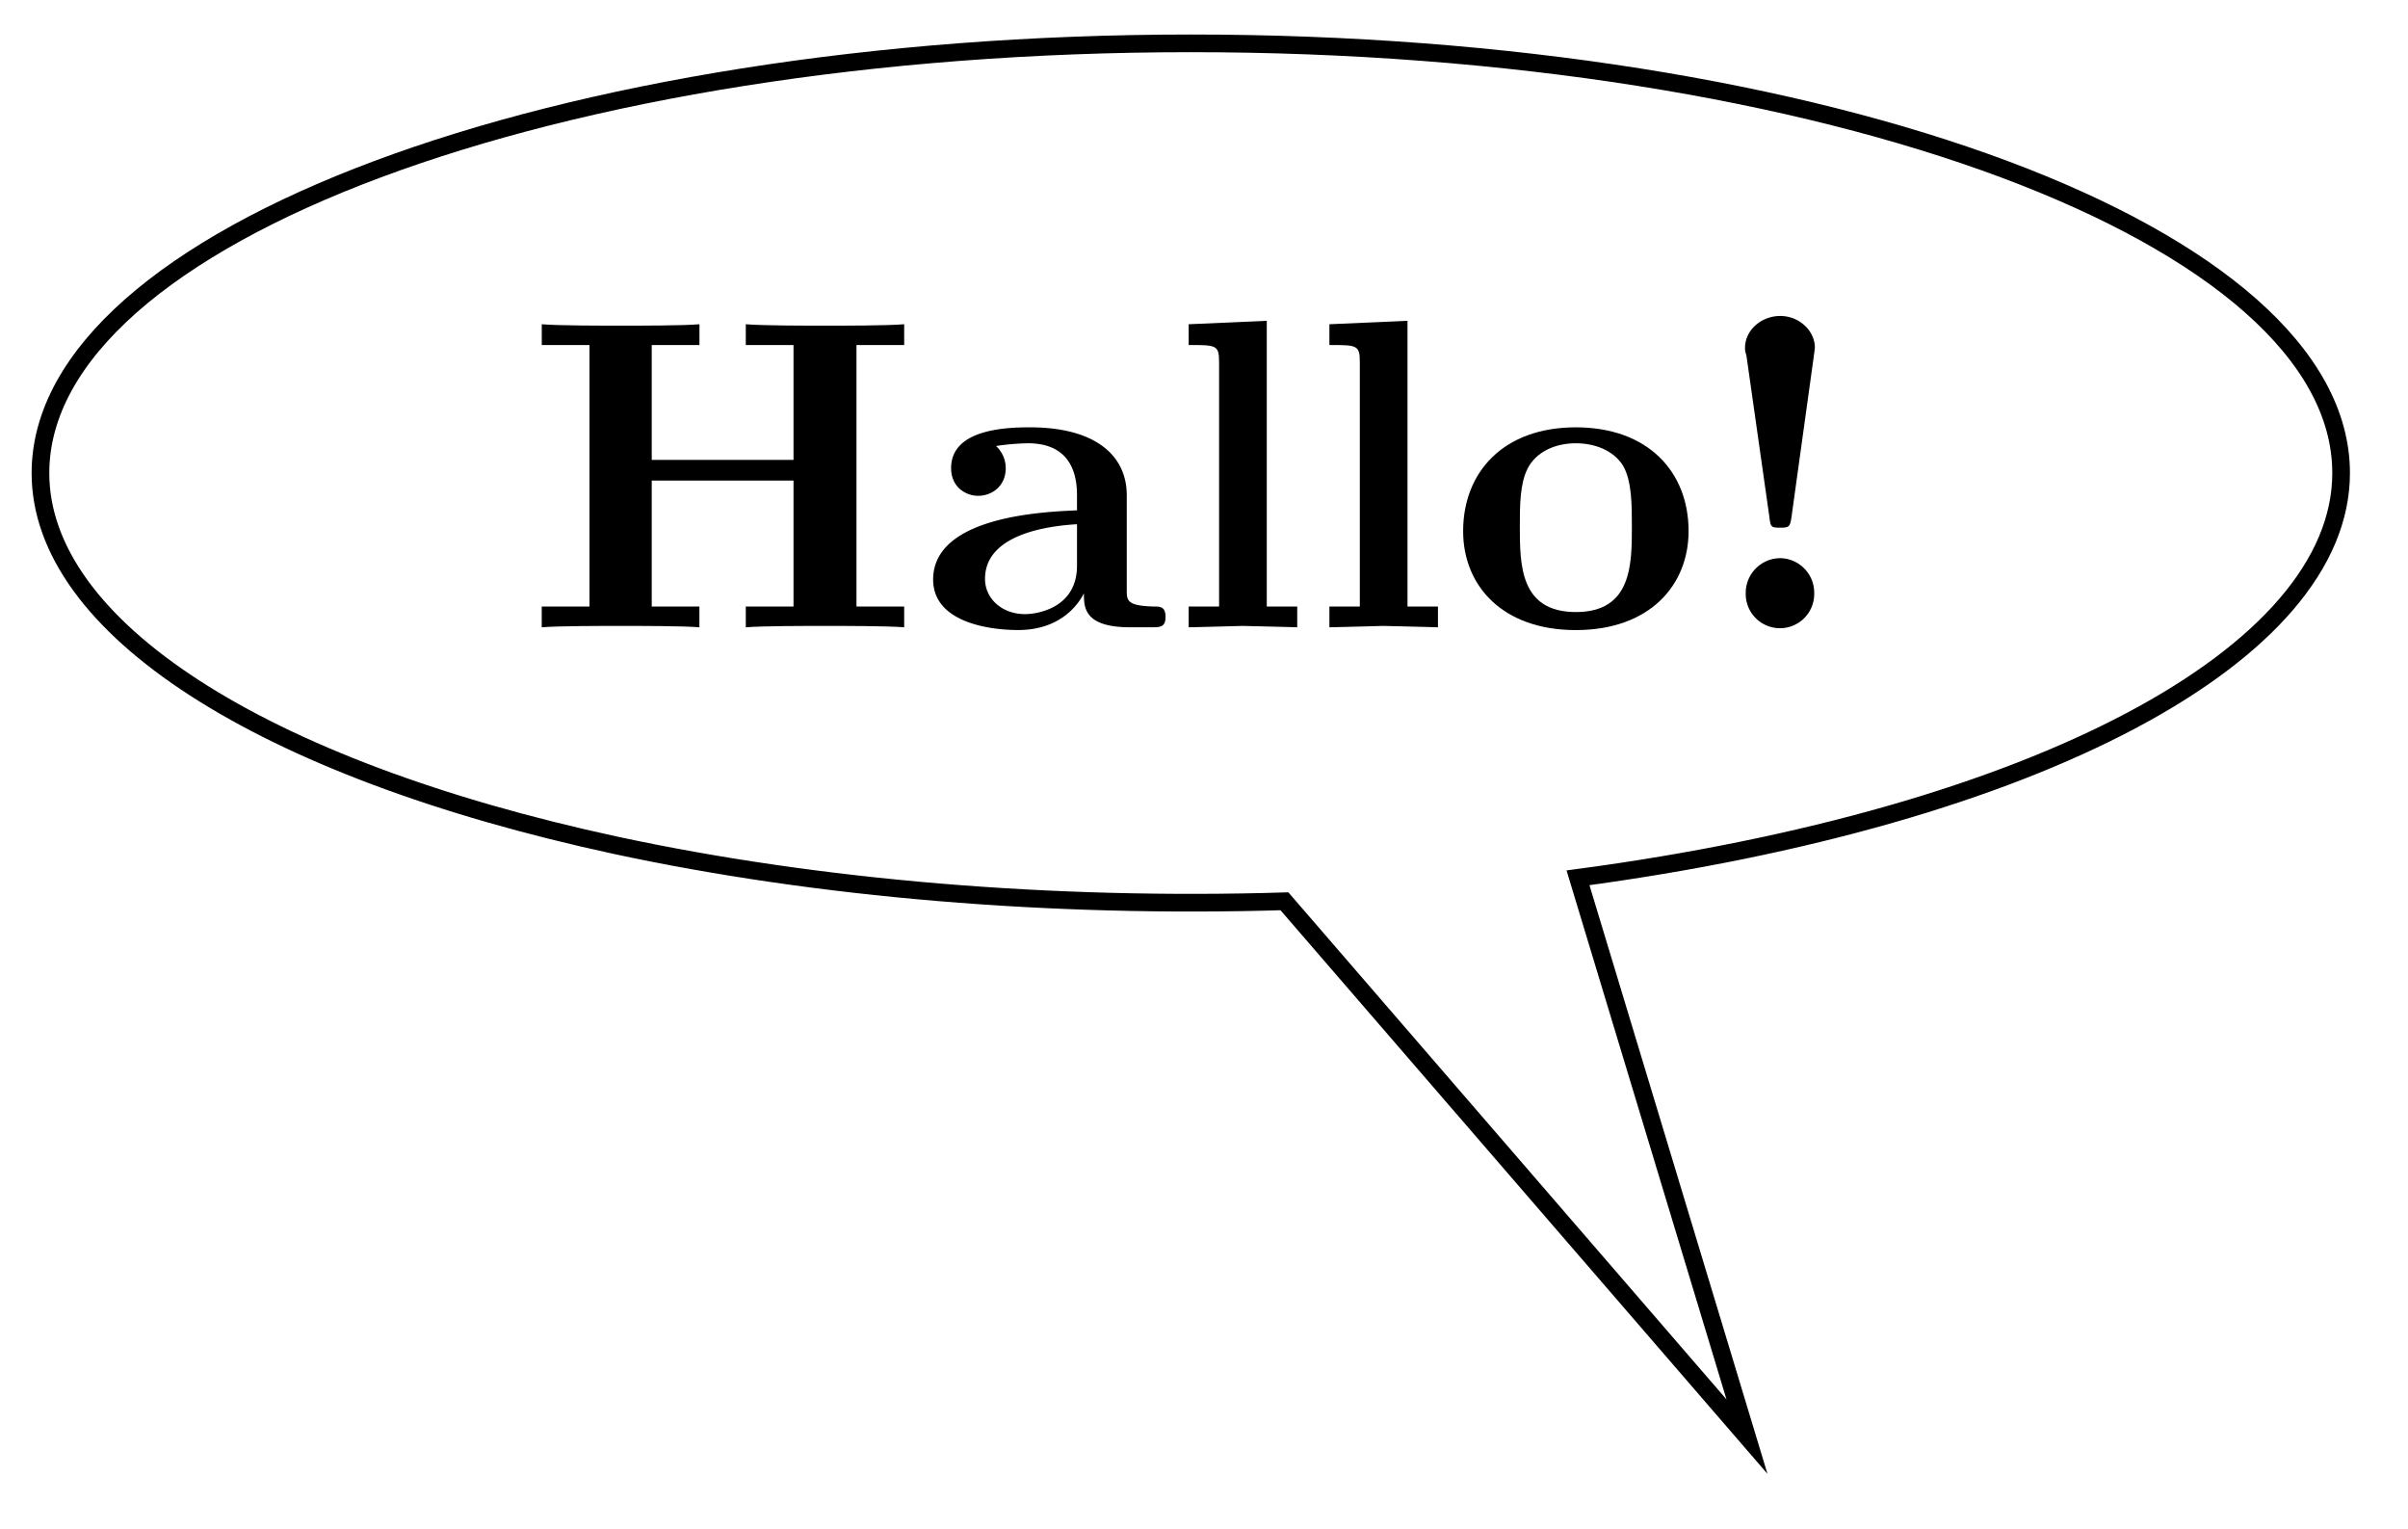 <svg xmlns="http://www.w3.org/2000/svg" xmlns:xlink="http://www.w3.org/1999/xlink" width="72.531" height="46.035" viewBox="0 0 54.398 34.526" version="1.2"><defs><symbol overflow="visible" id="b"><path style="stroke:none" d="M8.578 0v-.469H7.5v-5.906h1.078v-.469c-.39.032-1.36.032-1.797.032-.422 0-1.39 0-1.781-.032v.469h1.078v2.594H2.875v-2.594h1.078v-.469c-.375.032-1.344.032-1.781.032-.422 0-1.406 0-1.781-.032v.469h1.078v5.906H.39V0C.766-.031 1.75-.031 2.17-.031c.438 0 1.407 0 1.782.031v-.469H2.875v-2.844h3.203v2.844H5V0c.39-.031 1.36-.031 1.781-.031.438 0 1.407 0 1.797.031Zm0 0"/></symbol><symbol overflow="visible" id="c"><path style="stroke:none" d="M5.516-.234c0-.235-.125-.235-.266-.235-.61-.015-.61-.14-.61-.375v-2.14c0-.891-.702-1.532-2.187-1.532-.562 0-1.781.047-1.781.922 0 .438.344.625.61.625.312 0 .624-.219.624-.625 0-.297-.187-.469-.218-.5a5.28 5.28 0 0 1 .718-.062c.75 0 1.11.422 1.11 1.172v.343c-.72.032-3.25.125-3.25 1.563C.266-.125 1.5.062 2.187.062c.797 0 1.266-.406 1.485-.828 0 .313 0 .766 1.047.766h.468c.204 0 .329 0 .329-.234Zm-2-1.157c0 .97-.922 1.094-1.172 1.094-.516 0-.906-.344-.906-.797 0-1.062 1.578-1.203 2.078-1.234Zm0 0"/></symbol><symbol overflow="visible" id="d"><path style="stroke:none" d="M2.922 0v-.469h-.688v-6.453L.47-6.844v.469c.625 0 .687 0 .687.39v5.516H.47V0l1.219-.031Zm0 0"/></symbol><symbol overflow="visible" id="e"><path style="stroke:none" d="M5.406-2.172c0-1.344-.922-2.344-2.547-2.344C1.22-4.516.313-3.5.313-2.172c0 1.235.89 2.235 2.546 2.235 1.672 0 2.547-1.016 2.547-2.235Zm-1.281-.11c0 .86 0 1.938-1.266 1.938-1.265 0-1.265-1.078-1.265-1.937 0-.453 0-.953.172-1.297.187-.375.609-.578 1.093-.578.422 0 .844.156 1.063.5.203.344.203.89.203 1.375Zm0 0"/></symbol><symbol overflow="visible" id="f"><path style="stroke:none" d="M2.531-6.313c0-.39-.36-.718-.781-.718-.438 0-.797.328-.797.718 0 .047 0 .079.031.172L1.5-2.516c.031.25.031.266.25.266.188 0 .219-.016.25-.219l.516-3.719ZM2.516-.78a.78.78 0 0 0-.766-.781.784.784 0 0 0-.781.78.774.774 0 1 0 1.547 0Zm0 0"/></symbol><clipPath id="a"><path d="M0 0h54.098v34.29H0Zm0 0"/></clipPath></defs><g clip-path="url(#a)"><path style="fill:none;stroke-width:.399;stroke-linecap:butt;stroke-linejoin:miter;stroke:#000;stroke-opacity:1;stroke-miterlimit:10" d="M12.564-21.76 8.747-9.14C19.083-7.76 25.986-4.1 25.986.002c0 5.36-11.633 9.704-25.985 9.704C-14.35 9.705-25.987 5.36-25.987 0c0-3.468 4.957-6.671 12.996-8.406C-8.42-9.389-3.147-9.83 2.115-9.67Zm0 0" transform="matrix(1 0 0 -1 26.901 10.685)"/></g><g style="fill:#000;fill-opacity:1"><use xlink:href="#b" x="11.848" y="14.167"/><use xlink:href="#c" x="20.814" y="14.167"/><use xlink:href="#d" x="26.383" y="14.167"/><use xlink:href="#d" x="29.562" y="14.167"/><use xlink:href="#e" x="32.74" y="14.167"/><use xlink:href="#f" x="38.468" y="14.167"/></g></svg>